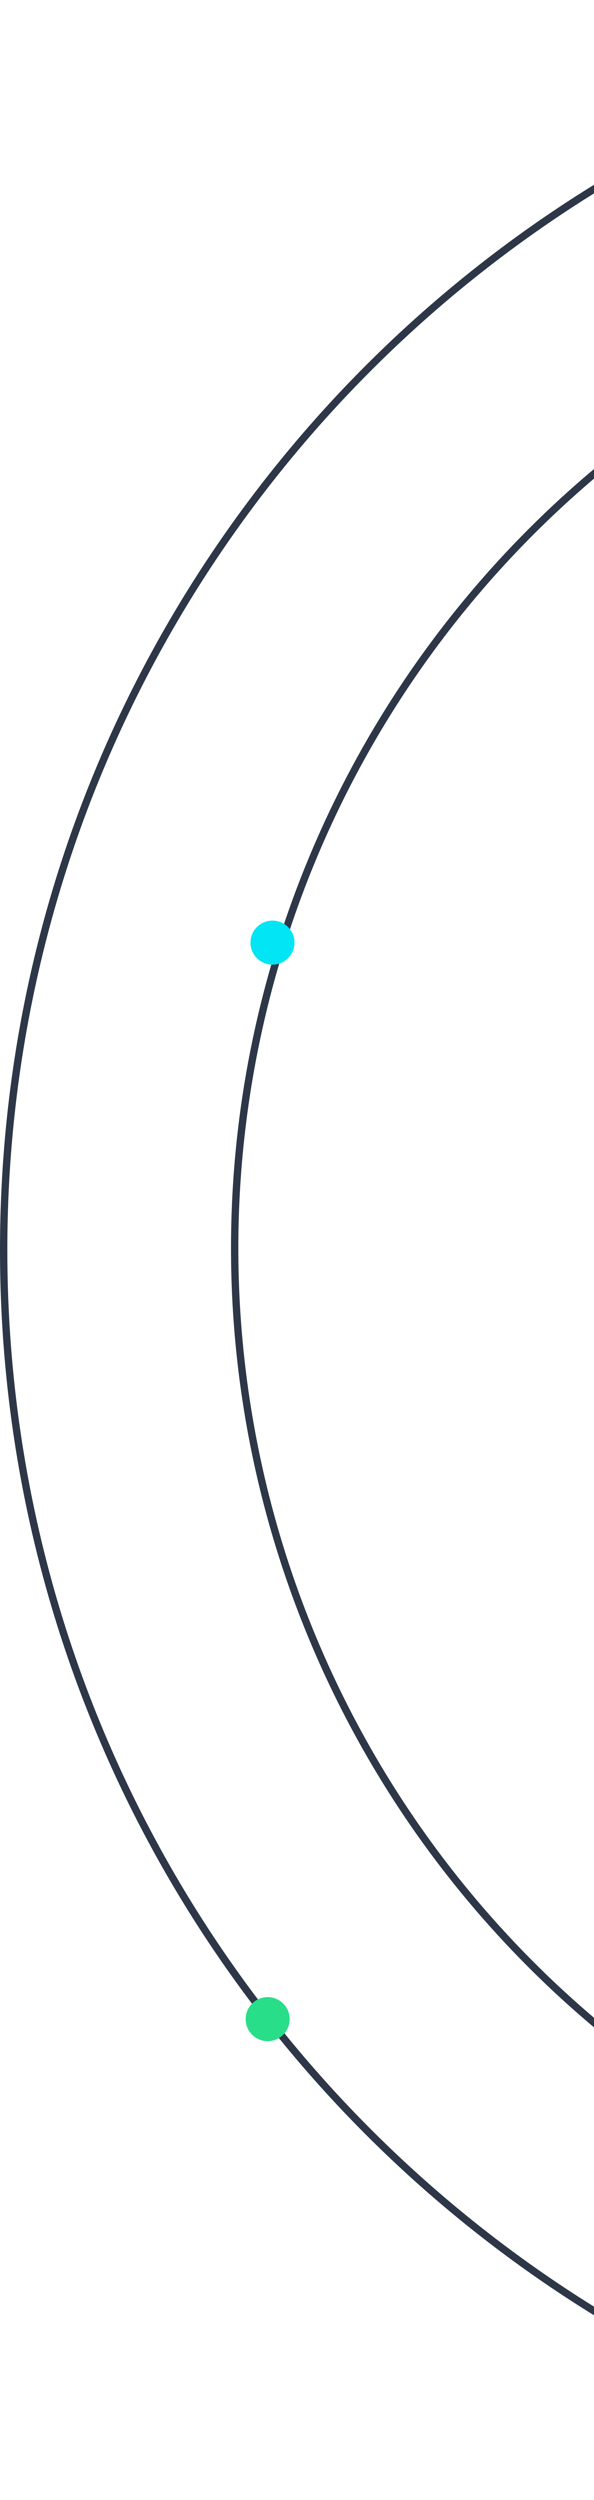 <svg width="162" height="681" viewBox="0 0 162 681" fill="none" xmlns="http://www.w3.org/2000/svg">
<path d="M679 340.5C679 528.002 527.223 680 340 680C152.777 680 1 528.002 1 340.5C1 152.998 152.777 1 340 1C527.223 1 679 152.998 679 340.5Z" stroke="#2D3748" stroke-width="2"/>
<circle cx="340" cy="340" r="276" stroke="#2D3748" stroke-width="2"/>
<path d="M73 544C69.686 544 67 546.686 67 550C67 553.314 69.686 556 73 556C76.314 556 79 553.314 79 550C79 546.686 76.314 544 73 544Z" fill="#28DE89"/>
<circle cx="74.312" cy="256.765" r="6" transform="rotate(7.868 74.312 256.765)" fill="#01E5F5"/>
</svg>
